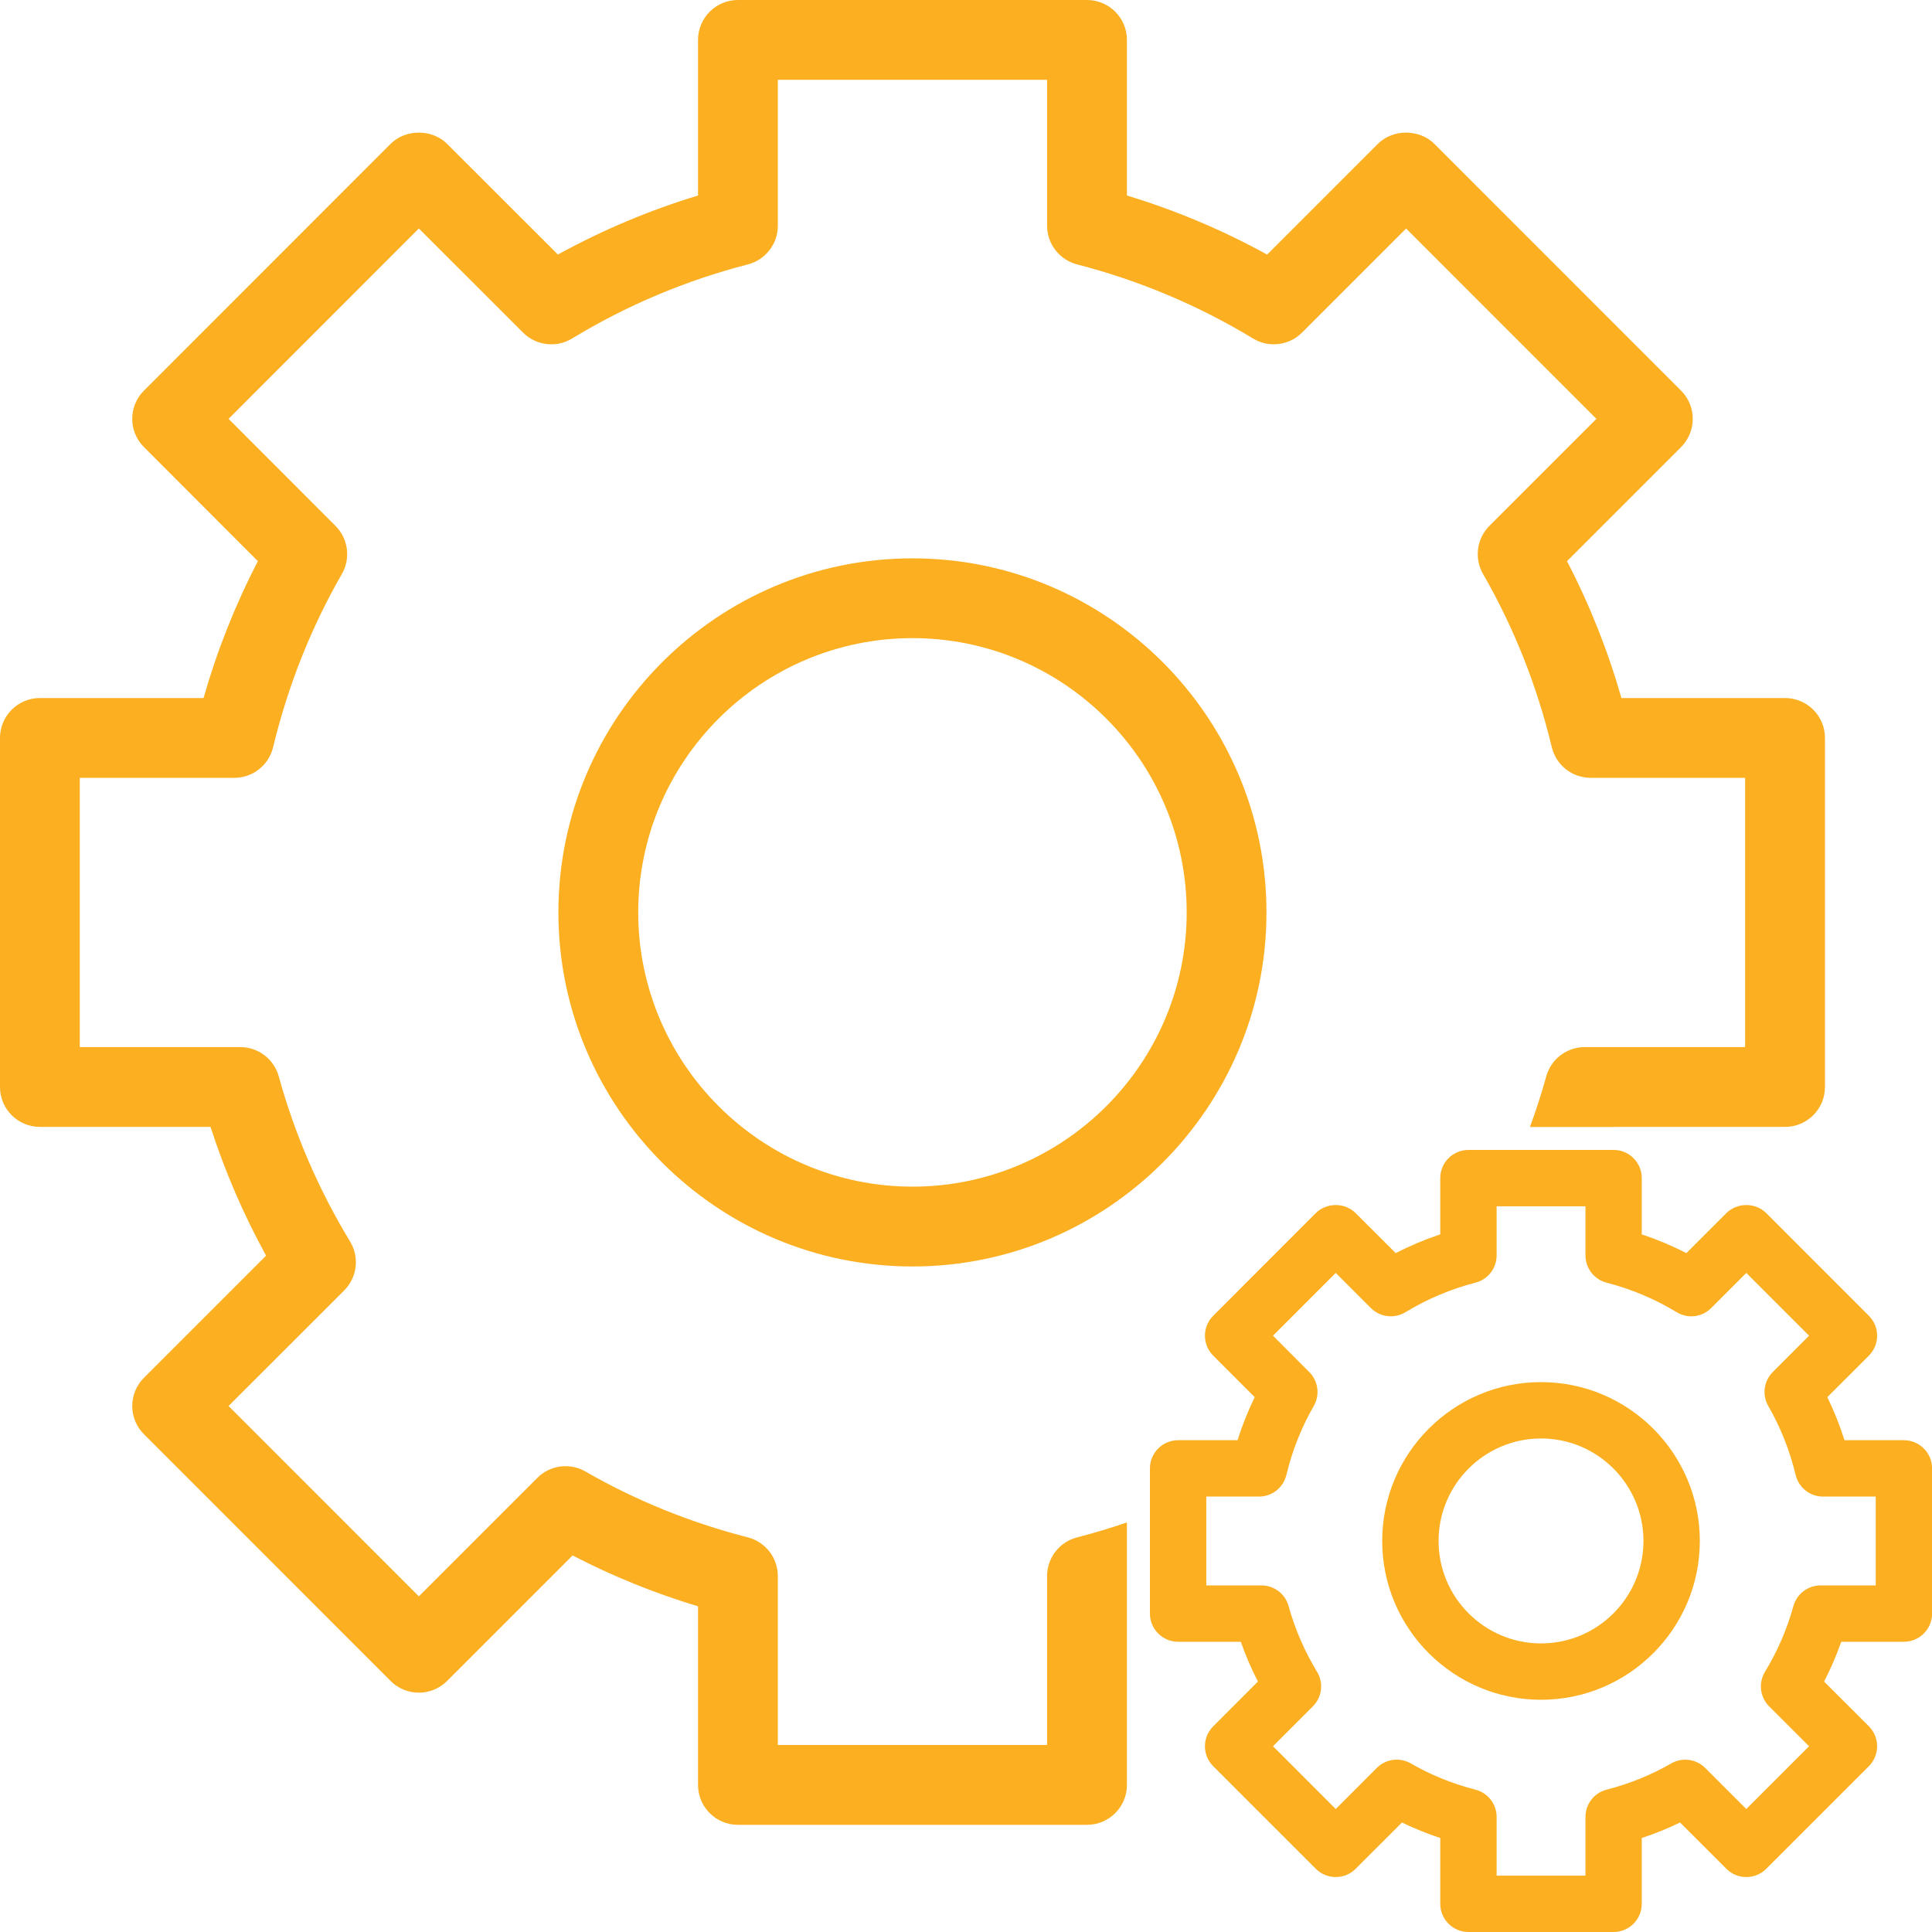<?xml version="1.0" encoding="UTF-8"?>
<svg width="40px" height="40px" viewBox="0 0 40 40" version="1.1" xmlns="http://www.w3.org/2000/svg" xmlns:xlink="http://www.w3.org/1999/xlink">
    <!-- Generator: Sketch 51.3 (57544) - http://www.bohemiancoding.com/sketch -->
    <title>Fill 5</title>
    <desc>Created with Sketch.</desc>
    <defs></defs>
    <g id="Page-2" stroke="none" stroke-width="1" fill="none" fill-rule="evenodd">
        <g id="05.Google-adwordS-&amp;-GDN" transform="translate(-201, -2941)" fill="#FBAF21">
            <path d="M219.893,2965.568 C216.761,2965.568 214.214,2963.021 214.214,2959.89 C214.214,2956.759 216.761,2954.212 219.893,2954.212 C223.022,2954.212 225.569,2956.759 225.569,2959.89 C225.569,2963.021 223.022,2965.568 219.893,2965.568 M219.893,2952.56 C223.933,2952.56 227.221,2955.848 227.221,2959.89 C227.221,2963.932 223.933,2967.221 219.893,2967.221 C215.85,2967.221 212.561,2963.932 212.561,2959.89 C212.561,2955.848 215.85,2952.56 219.893,2952.56 Z M223.3,2972.83 C223.645,2972.741 223.985,2972.639 224.319,2972.525 C224.323,2972.524 224.328,2972.522 224.332,2972.521 L224.332,2974.257 C224.332,2974.257 224.332,2974.257 224.332,2974.257 L224.332,2977.955 C224.332,2978.411 223.961,2978.781 223.505,2978.781 L216.278,2978.781 C215.822,2978.781 215.452,2978.411 215.452,2977.955 L215.452,2974.257 C214.549,2973.985 213.68,2973.632 212.855,2973.204 L210.256,2975.803 C210.101,2975.958 209.891,2976.045 209.672,2976.045 C209.452,2976.045 209.243,2975.958 209.088,2975.803 L203.98,2970.694 C203.657,2970.372 203.657,2969.849 203.98,2969.526 L206.509,2966.997 C206.041,2966.145 205.656,2965.253 205.359,2964.331 L201.826,2964.331 C201.37,2964.331 201,2963.961 201,2963.505 L201,2956.278 C201,2955.822 201.37,2955.452 201.826,2955.452 L205.214,2955.452 C205.496,2954.465 205.873,2953.516 206.339,2952.618 L203.98,2950.256 C203.657,2949.933 203.657,2949.41 203.98,2949.088 L209.088,2943.978 C209.397,2943.668 209.946,2943.668 210.256,2943.978 L212.55,2946.27 C213.472,2945.764 214.443,2945.354 215.452,2945.048 L215.452,2941.826 C215.452,2941.37 215.822,2941 216.278,2941 L223.505,2941 C223.961,2941 224.332,2941.37 224.332,2941.826 L224.332,2945.048 C225.341,2945.354 226.313,2945.764 227.235,2946.271 L229.528,2943.978 C229.837,2943.668 230.386,2943.668 230.696,2943.978 L235.805,2949.088 C236.127,2949.41 236.127,2949.933 235.805,2950.256 L233.443,2952.618 C233.91,2953.517 234.288,2954.466 234.57,2955.452 L237.957,2955.452 C238.414,2955.452 238.784,2955.822 238.784,2956.278 L238.784,2963.505 C238.784,2963.961 238.414,2964.331 237.957,2964.331 L234.425,2964.331 C234.424,2964.332 234.424,2964.332 234.424,2964.333 L232.676,2964.333 C232.803,2963.988 232.916,2963.638 233.014,2963.284 C233.113,2962.926 233.439,2962.679 233.81,2962.679 L237.131,2962.679 L237.131,2957.104 L233.933,2957.104 C233.551,2957.104 233.219,2956.843 233.129,2956.472 C232.824,2955.202 232.344,2953.994 231.705,2952.884 C231.519,2952.56 231.573,2952.152 231.837,2951.887 L234.052,2949.672 L230.112,2945.731 L227.956,2947.887 C227.687,2948.156 227.266,2948.206 226.944,2948.009 C225.811,2947.322 224.584,2946.806 223.299,2946.474 C222.934,2946.379 222.679,2946.05 222.679,2945.674 L222.679,2942.652 L217.104,2942.652 L217.104,2945.674 C217.104,2946.05 216.849,2946.379 216.485,2946.474 C215.199,2946.805 213.974,2947.322 212.843,2948.009 C212.517,2948.206 212.1,2948.156 211.83,2947.887 L209.672,2945.73 L205.732,2949.672 L207.945,2951.887 C208.21,2952.152 208.264,2952.56 208.078,2952.884 C207.44,2953.992 206.961,2955.2 206.654,2956.472 C206.565,2956.843 206.233,2957.104 205.851,2957.104 L202.652,2957.104 L202.652,2962.679 L205.974,2962.679 C206.347,2962.679 206.672,2962.927 206.771,2963.285 C207.102,2964.484 207.599,2965.634 208.248,2966.704 C208.446,2967.029 208.395,2967.448 208.126,2967.717 L205.732,2970.11 L209.672,2974.051 L212.125,2971.598 C212.388,2971.333 212.798,2971.279 213.121,2971.466 C214.161,2972.065 215.293,2972.524 216.484,2972.83 C216.849,2972.924 217.104,2973.253 217.104,2973.63 L217.104,2977.128 L222.679,2977.128 L222.679,2973.63 C222.679,2973.253 222.934,2972.924 223.3,2972.83 Z M232.906,2975.025 C231.736,2975.025 230.784,2974.074 230.784,2972.904 C230.784,2971.734 231.736,2970.782 232.906,2970.782 C234.075,2970.782 235.026,2971.734 235.026,2972.904 C235.026,2974.074 234.075,2975.025 232.906,2975.025 M232.906,2969.615 C231.092,2969.615 229.617,2971.09 229.617,2972.904 C229.617,2974.717 231.092,2976.192 232.906,2976.192 C234.718,2976.192 236.193,2974.717 236.193,2972.904 C236.193,2971.09 234.718,2969.615 232.906,2969.615 M239.835,2973.824 L238.694,2973.824 C238.432,2973.824 238.201,2973.999 238.131,2974.251 C237.999,2974.729 237.801,2975.187 237.542,2975.613 C237.402,2975.843 237.438,2976.137 237.628,2976.329 L238.455,2977.154 L237.155,2978.454 L236.304,2977.603 C236.118,2977.417 235.829,2977.379 235.601,2977.51 C235.187,2977.748 234.737,2977.931 234.263,2978.053 C234.005,2978.119 233.825,2978.352 233.825,2978.618 L233.825,2979.833 L231.986,2979.833 L231.986,2978.618 C231.986,2978.352 231.806,2978.119 231.547,2978.053 C231.073,2977.931 230.623,2977.749 230.21,2977.51 C229.981,2977.378 229.691,2977.416 229.505,2977.603 L228.655,2978.454 L227.356,2977.154 L228.182,2976.328 C228.372,2976.137 228.408,2975.843 228.268,2975.613 C228.009,2975.187 227.811,2974.729 227.679,2974.252 C227.61,2974 227.379,2973.824 227.117,2973.824 L225.975,2973.824 L225.975,2971.985 L227.066,2971.985 C227.336,2971.985 227.57,2971.801 227.633,2971.538 C227.755,2971.031 227.946,2970.55 228.2,2970.109 C228.331,2969.881 228.293,2969.592 228.106,2969.406 L227.356,2968.654 L228.655,2967.354 L229.383,2968.082 C229.574,2968.272 229.868,2968.307 230.098,2968.168 C230.549,2967.894 231.036,2967.688 231.548,2967.556 C231.806,2967.49 231.986,2967.257 231.986,2966.991 L231.986,2965.975 L233.825,2965.975 L233.825,2966.991 C233.825,2967.257 234.005,2967.49 234.262,2967.556 C234.775,2967.689 235.263,2967.894 235.713,2968.167 C235.943,2968.308 236.238,2968.273 236.429,2968.081 L237.155,2967.354 L238.455,2968.654 L237.704,2969.406 C237.517,2969.592 237.479,2969.881 237.61,2970.109 C237.865,2970.552 238.056,2971.033 238.177,2971.538 C238.241,2971.801 238.474,2971.985 238.745,2971.985 L239.835,2971.985 L239.835,2973.824 Z M240.418,2970.818 L239.188,2970.818 C239.091,2970.512 238.973,2970.214 238.833,2969.926 L239.693,2969.067 C239.803,2968.956 239.864,2968.81 239.864,2968.654 C239.864,2968.498 239.803,2968.352 239.693,2968.242 L237.568,2966.116 C237.462,2966.01 237.312,2965.949 237.155,2965.949 C236.999,2965.949 236.849,2966.01 236.743,2966.116 L235.915,2966.944 C235.618,2966.792 235.309,2966.662 234.991,2966.556 L234.991,2965.391 C234.991,2965.069 234.73,2964.808 234.408,2964.808 L231.402,2964.808 C231.081,2964.808 230.819,2965.069 230.819,2965.391 L230.819,2966.556 C230.502,2966.662 230.193,2966.792 229.896,2966.944 L229.067,2966.116 C228.961,2966.01 228.811,2965.949 228.655,2965.949 C228.499,2965.949 228.348,2966.01 228.242,2966.116 L226.118,2968.242 C226.008,2968.352 225.947,2968.498 225.947,2968.654 C225.947,2968.81 226.008,2968.956 226.118,2969.067 L226.977,2969.926 C226.838,2970.213 226.719,2970.512 226.622,2970.818 L225.392,2970.818 C225.07,2970.818 224.808,2971.08 224.808,2971.402 L224.808,2974.407 C224.808,2974.729 225.07,2974.991 225.392,2974.991 L226.689,2974.991 C226.788,2975.272 226.907,2975.549 227.044,2975.815 L226.118,2976.742 C226.008,2976.852 225.947,2976.998 225.947,2977.154 C225.947,2977.31 226.008,2977.456 226.118,2977.567 L228.242,2979.691 C228.352,2979.802 228.499,2979.862 228.655,2979.862 C228.811,2979.862 228.957,2979.802 229.067,2979.691 L230.026,2978.733 C230.281,2978.856 230.547,2978.964 230.819,2979.054 L230.819,2980.416 C230.819,2980.738 231.081,2981 231.402,2981 L234.408,2981 C234.73,2981 234.991,2980.738 234.991,2980.416 L234.991,2979.054 C235.264,2978.964 235.529,2978.856 235.784,2978.733 L236.743,2979.691 C236.853,2979.802 237,2979.862 237.155,2979.862 C237.311,2979.862 237.458,2979.802 237.568,2979.691 L239.693,2977.567 C239.801,2977.458 239.864,2977.308 239.864,2977.154 C239.864,2976.998 239.803,2976.852 239.693,2976.741 L238.766,2975.815 C238.903,2975.549 239.022,2975.273 239.121,2974.991 L240.418,2974.991 C240.74,2974.991 241.002,2974.729 241.002,2974.407 L241.002,2971.402 C241.002,2971.08 240.74,2970.818 240.418,2970.818 Z" id="Fill-5"></path>
        </g>
    </g>
</svg>